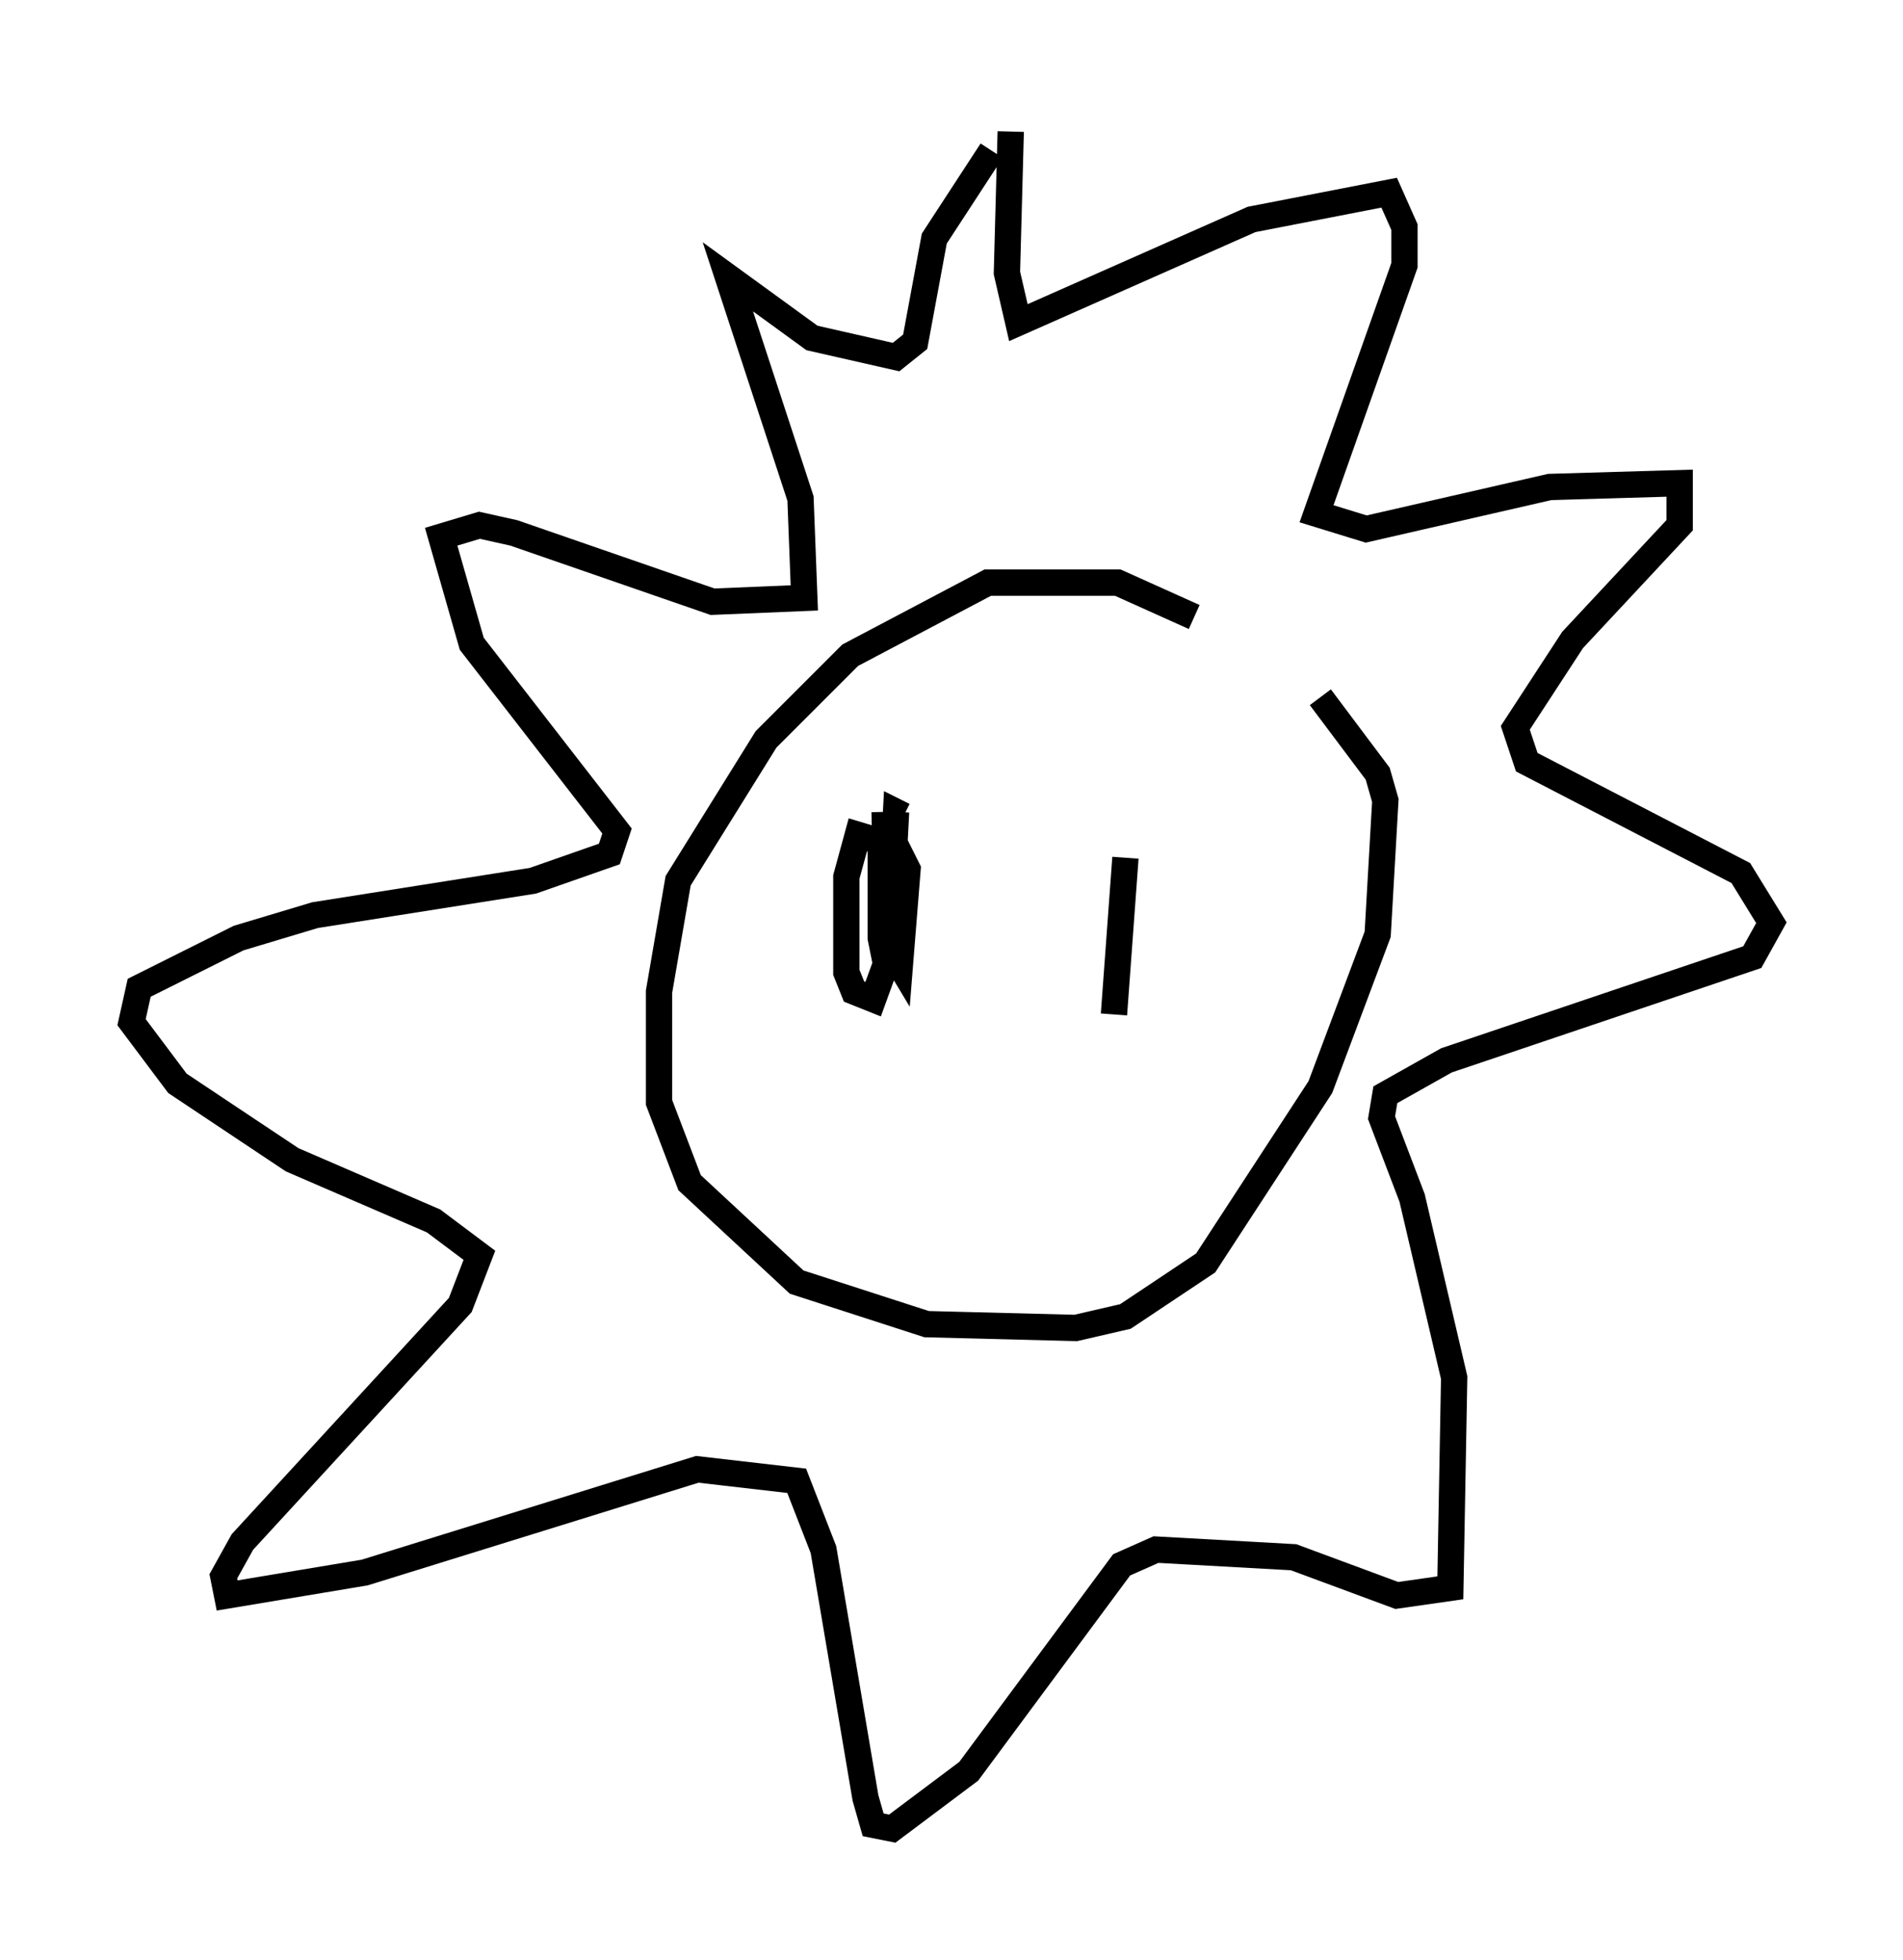 <?xml version="1.0" encoding="utf-8" ?>
<svg baseProfile="full" height="74.491" version="1.1" width="72.313" xmlns="http://www.w3.org/2000/svg" xmlns:ev="http://www.w3.org/2001/xml-events" xmlns:xlink="http://www.w3.org/1999/xlink"><defs /><rect fill="white" height="74.491" width="72.313" x="0" y="0" /><path d="M48.575, 25.771 m-3.196, -2.324 l-2.905, -1.307 -4.939, 0.0 l-5.229, 2.76 -3.196, 3.196 l-3.341, 5.374 -0.726, 4.212 l0.0, 4.212 1.162, 3.05 l4.067, 3.777 4.939, 1.598 l5.665, 0.145 1.888, -0.436 l3.05, -2.034 4.358, -6.682 l2.179, -5.81 0.291, -5.084 l-0.291, -1.017 -2.179, -2.905 m-11.765, -21.497 l-0.145, 5.374 0.436, 1.888 l8.86, -3.922 5.229, -1.017 l0.581, 1.307 0.0, 1.453 l-3.341, 9.441 1.888, 0.581 l6.972, -1.598 4.939, -0.145 l0.0, 1.598 -4.067, 4.358 l-2.179, 3.341 0.436, 1.307 l8.134, 4.212 1.162, 1.888 l-0.726, 1.307 -11.62, 3.922 l-2.324, 1.307 -0.145, 0.872 l1.162, 3.05 1.598, 6.827 l-0.145, 7.989 -2.034, 0.291 l-3.922, -1.453 -5.229, -0.291 l-1.307, 0.581 -5.81, 7.844 l-2.905, 2.179 -0.726, -0.145 l-0.291, -1.017 -1.598, -9.441 l-1.017, -2.615 -3.777, -0.436 l-12.637, 3.922 -5.229, 0.872 l-0.145, -0.726 0.726, -1.307 l8.279, -9.006 0.726, -1.888 l-1.743, -1.307 -5.374, -2.324 l-4.358, -2.905 -1.743, -2.324 l0.291, -1.307 3.777, -1.888 l2.905, -0.872 8.279, -1.307 l2.905, -1.017 0.291, -0.872 l-5.52, -7.117 -1.162, -4.067 l1.453, -0.436 1.307, 0.291 l7.553, 2.615 3.486, -0.145 l-0.145, -3.777 -2.76, -8.425 l3.196, 2.324 3.196, 0.726 l0.726, -0.581 0.726, -3.922 l2.179, -3.341 m-4.067, 25.128 l0.145, 6.246 -0.291, -1.453 l0.0, -3.631 0.291, 3.922 l0.436, 0.726 0.291, -3.631 l-0.436, -0.872 -1.453, -0.436 l-0.436, 1.598 0.0, 3.631 l0.291, 0.726 0.726, 0.291 l0.581, -1.598 0.291, -5.52 l0.291, 0.145 m8.425, 1.598 l-0.436, 5.955 " fill="none" stroke="black" stroke-width="1" /></svg>